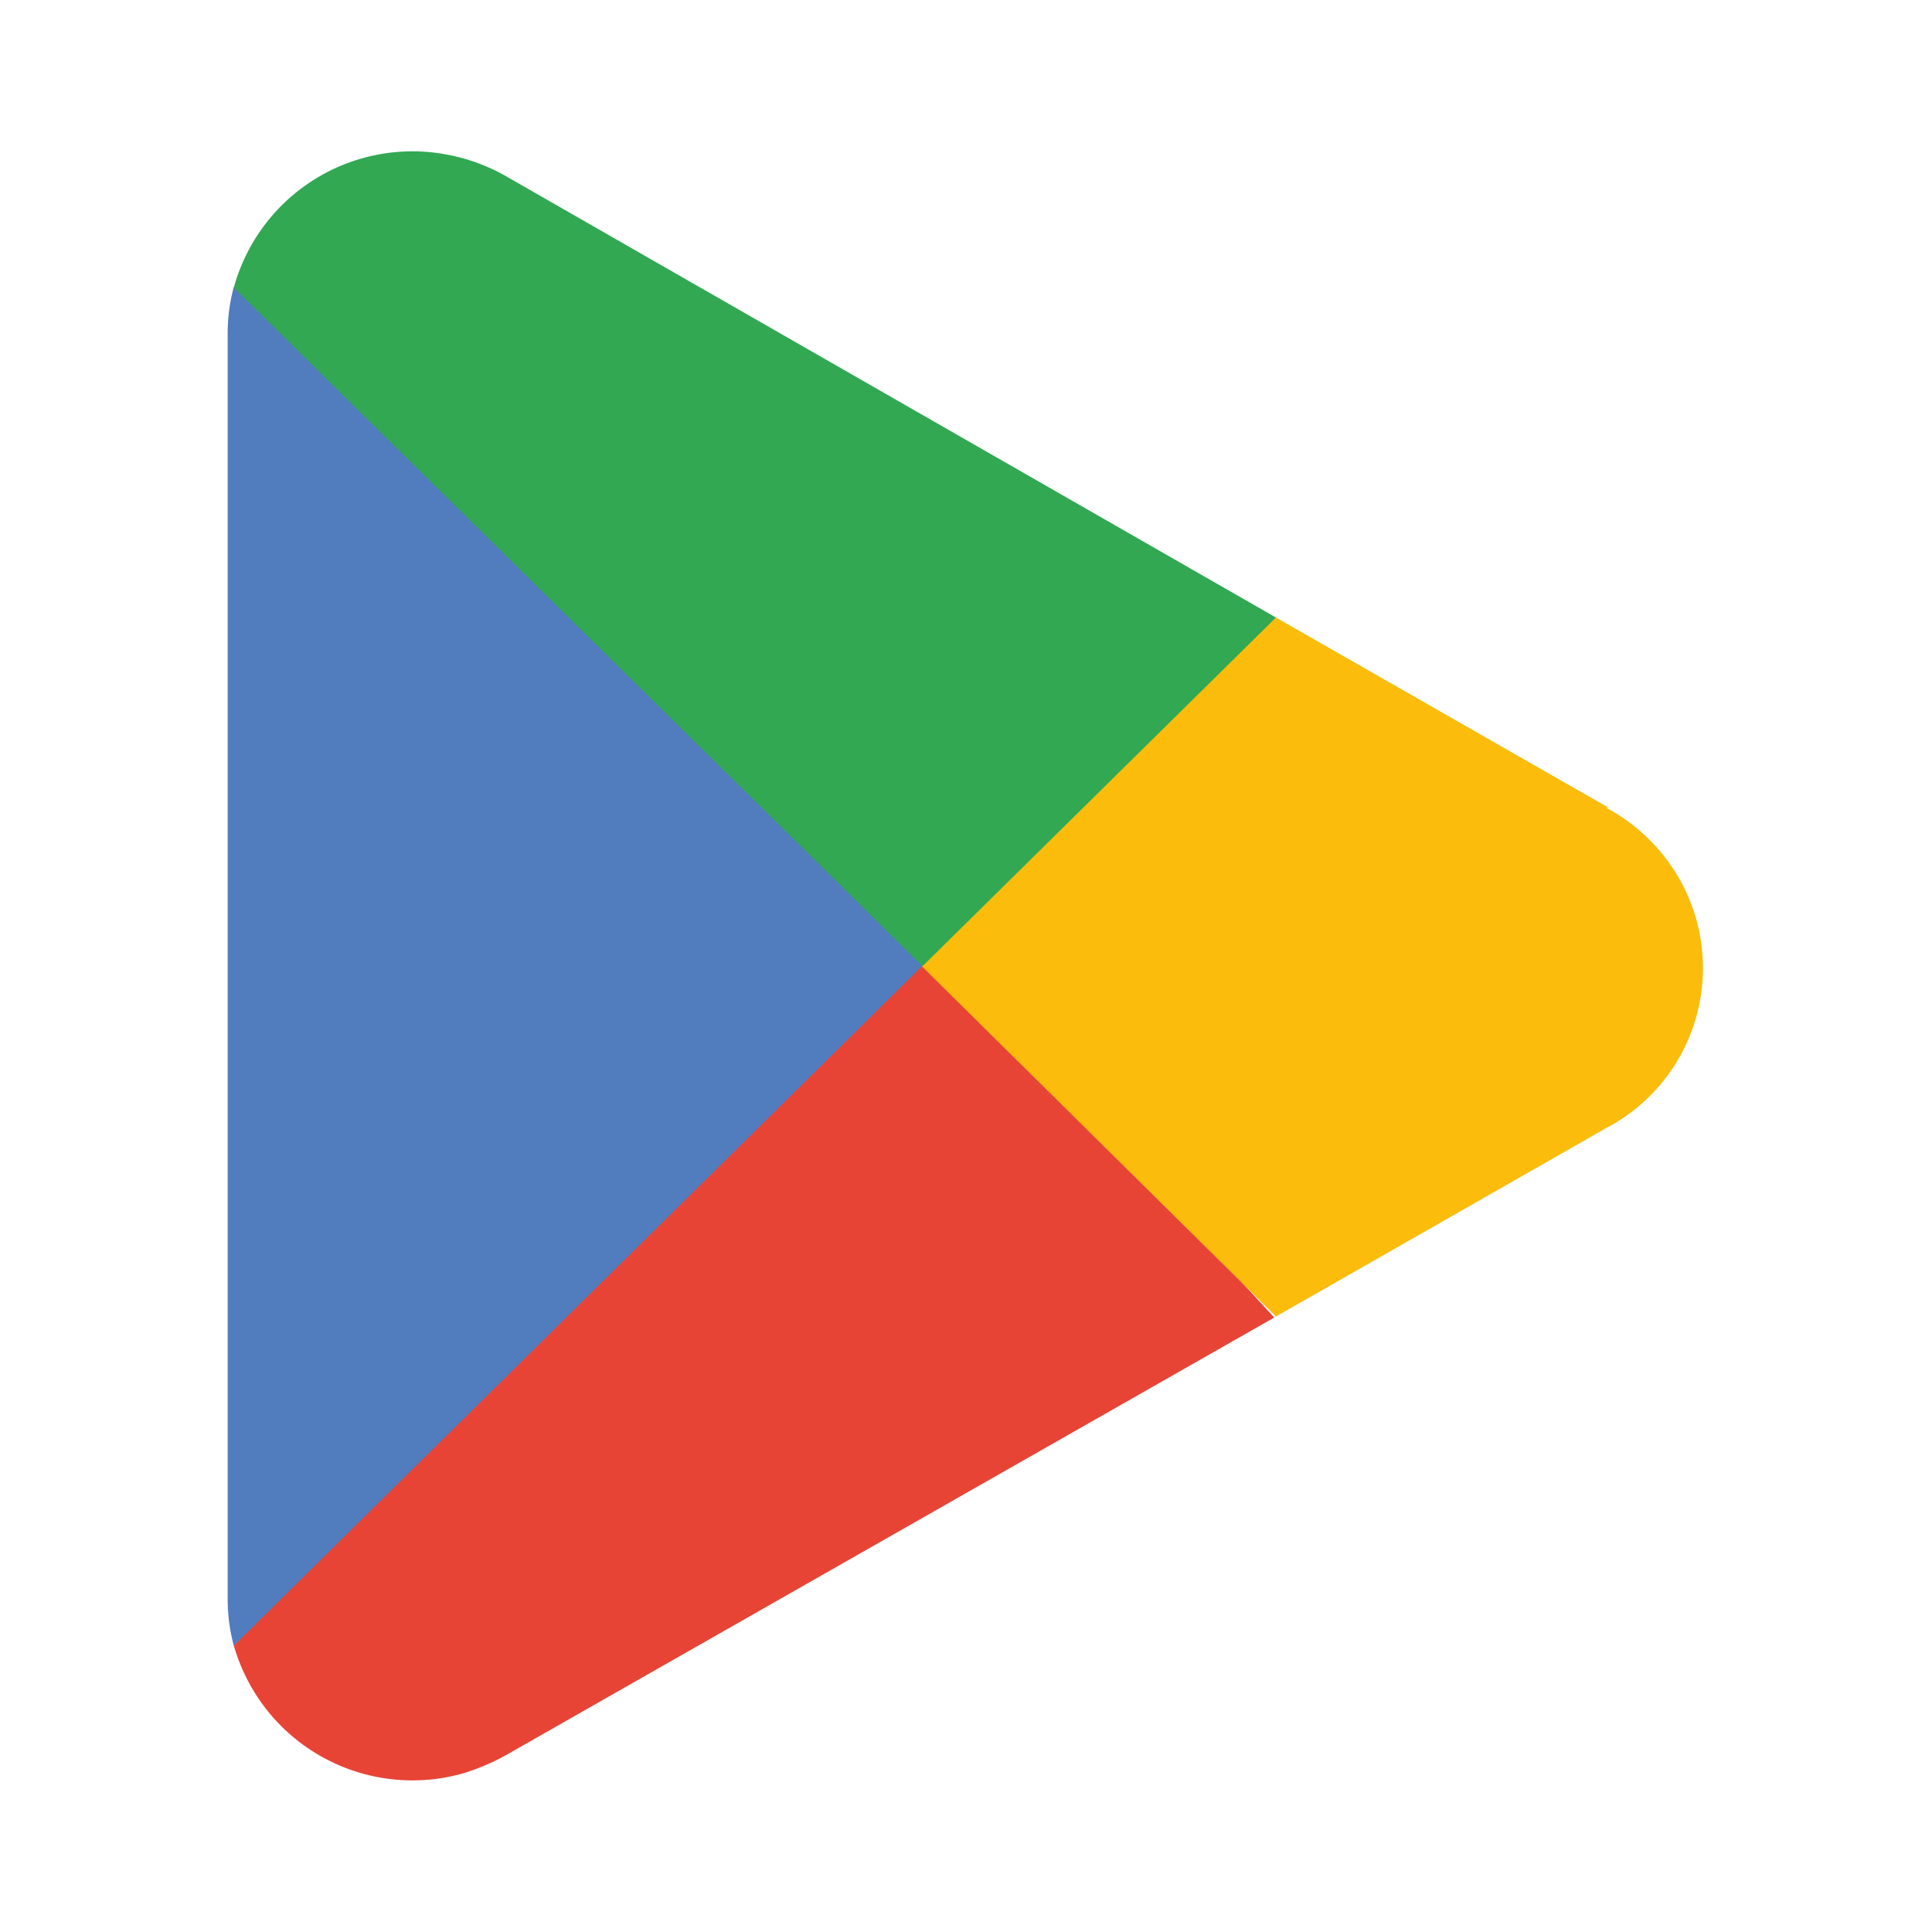 <svg id="Слой_1" data-name="Слой 1" xmlns="http://www.w3.org/2000/svg" viewBox="0 0 56.69 56.69"><defs><style>.cls-1{fill:#e84436;}.cls-2{fill:#fbbc0c;}.cls-3{fill:#517cbe;}.cls-4{fill:#32a853;}</style></defs><path class="cls-1" d="M26.92,27.28l-20.06,21a5.45,5.45,0,0,0,6.71,3.76,6.34,6.34,0,0,0,1.26-.53L37.39,38.66Z"/><path class="cls-2" d="M47.2,23.7l-9.76-5.58-11,9.63,11,10.88,9.69-5.53a5.3,5.3,0,0,0,2.23-7.16,5.41,5.41,0,0,0-2.23-2.24Z"/><path class="cls-3" d="M6.86,8.42a5.26,5.26,0,0,0-.18,1.37V46.91a5.33,5.33,0,0,0,.18,1.38L27.6,27.81Z"/><path class="cls-4" d="M27.07,28.35,37.44,18.12,14.9,5.2a5.59,5.59,0,0,0-2.79-.76,5.44,5.44,0,0,0-5.25,4Z"/></svg>